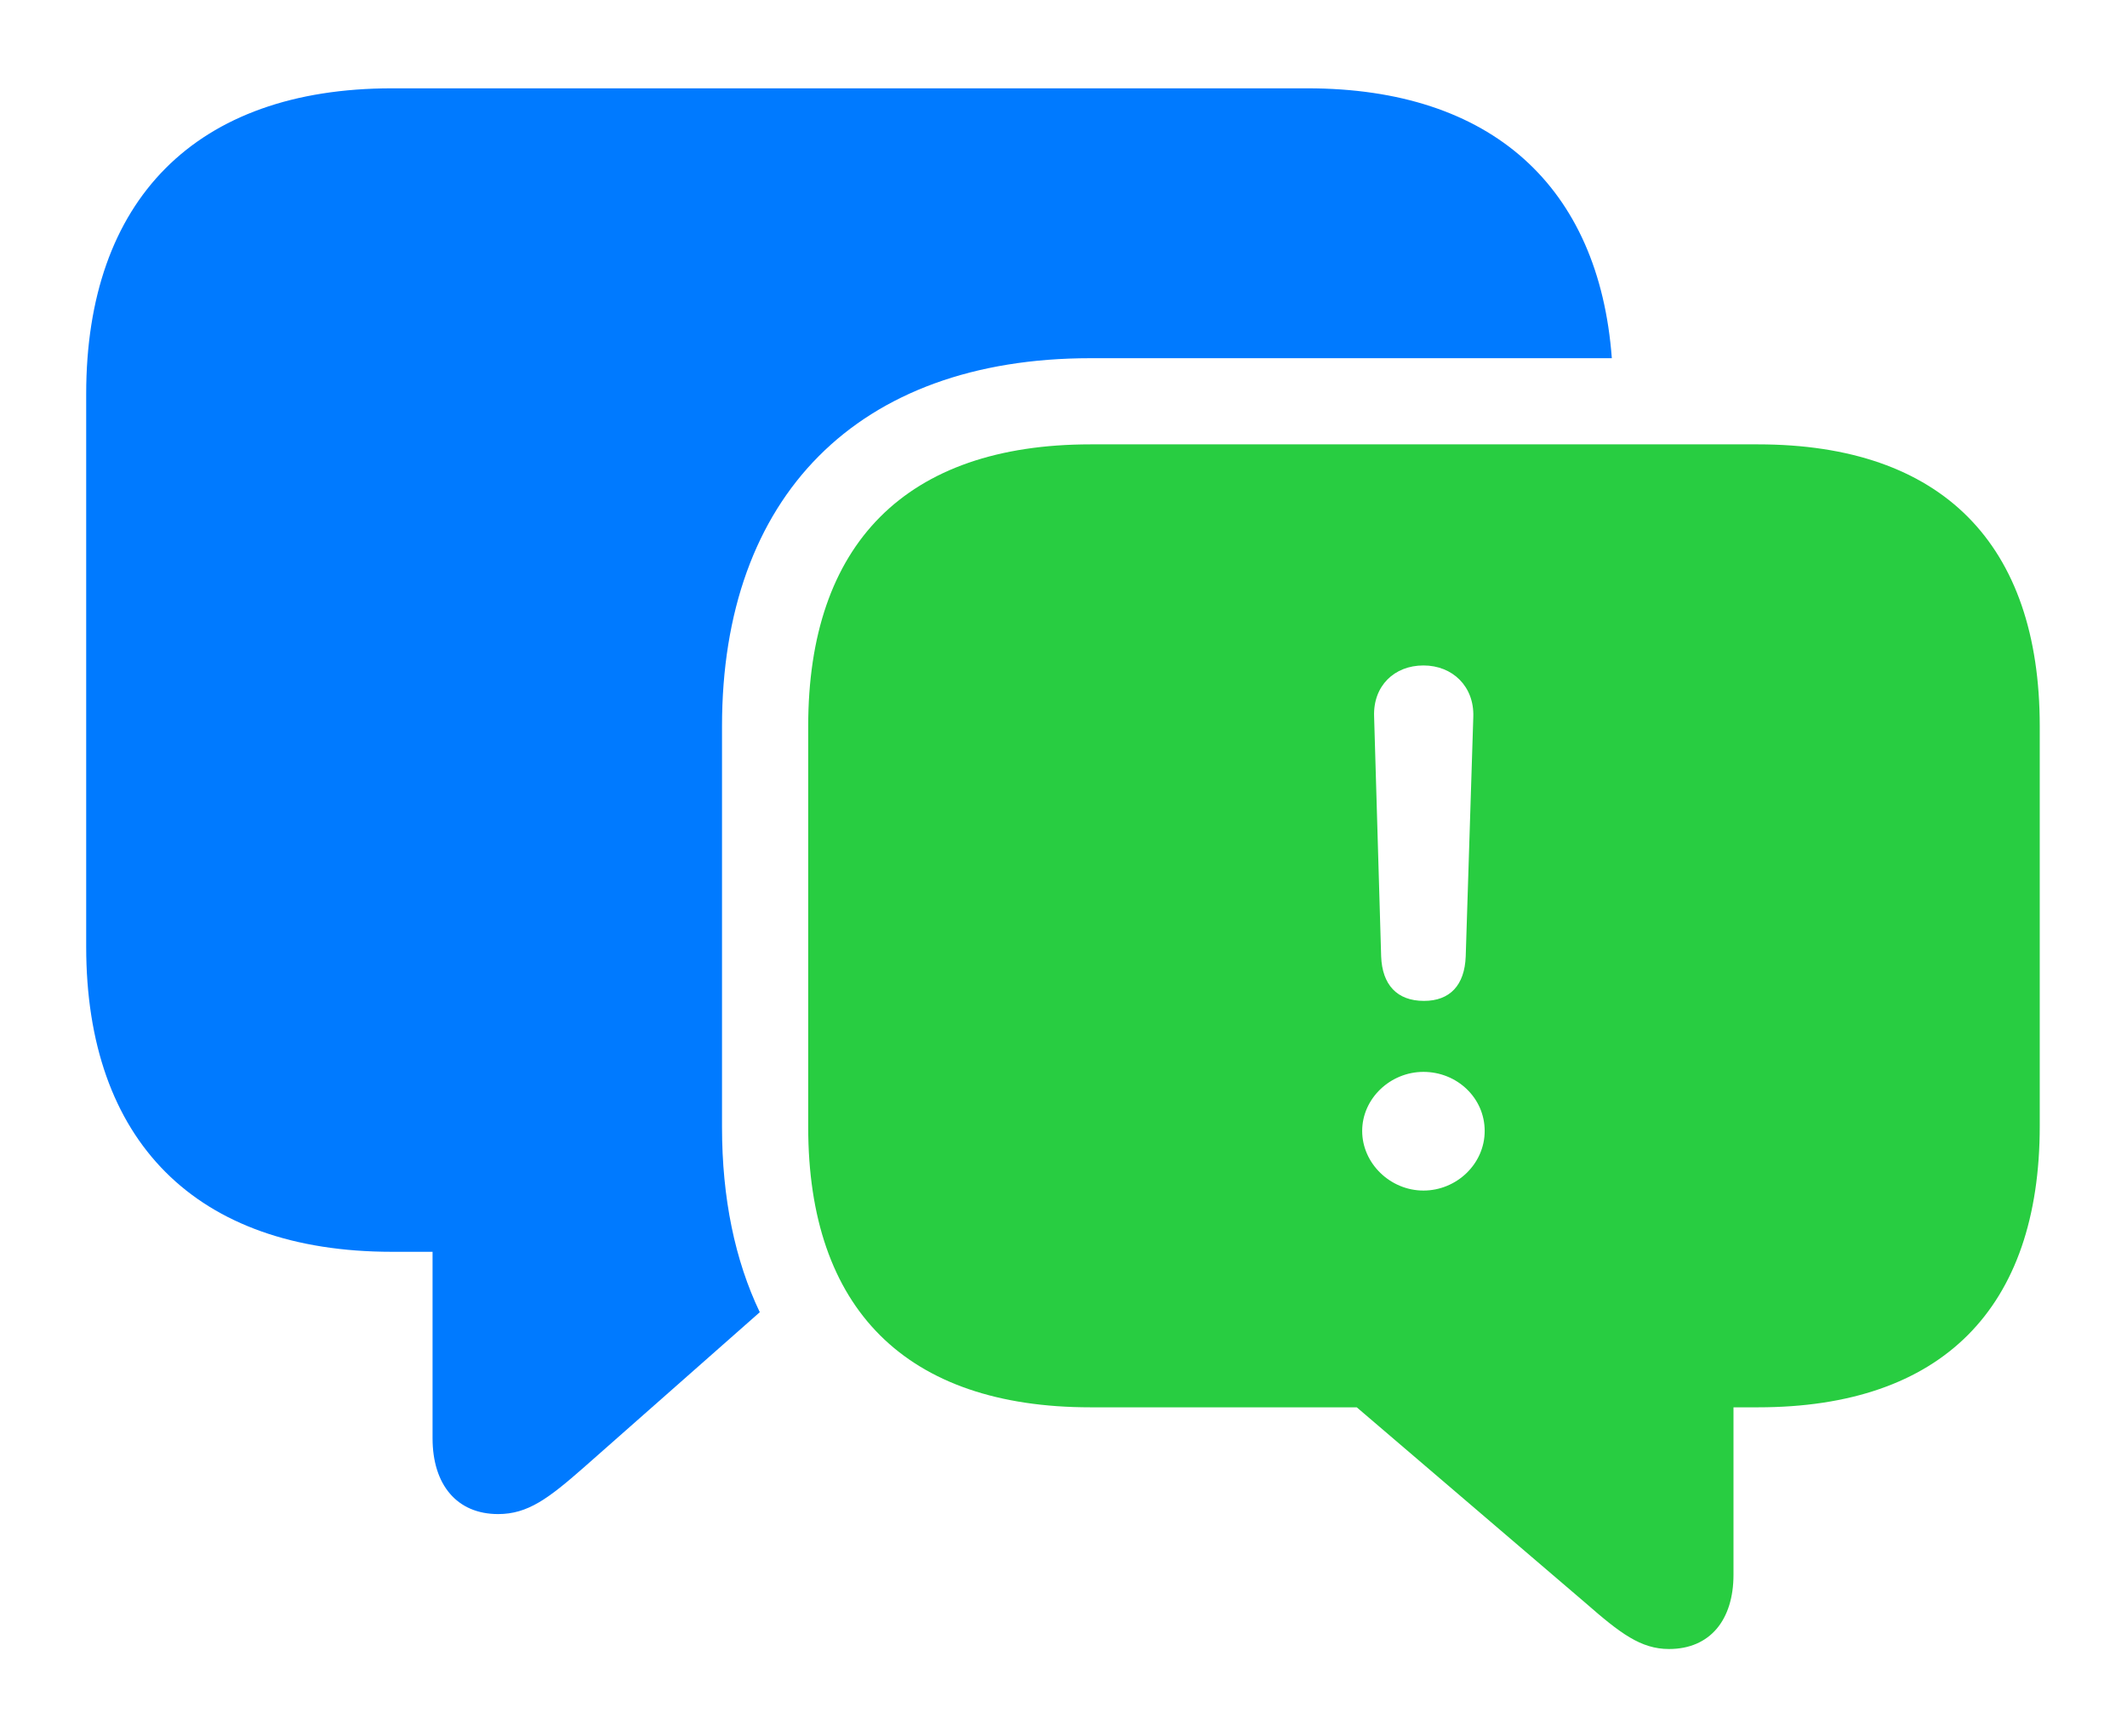 <svg width="958" height="782" viewBox="0 0 958 782" fill="none" xmlns="http://www.w3.org/2000/svg">
<g clip-path="url(#clip0_245_66)">
<path d="M725.967 161.377H491.211C385.986 161.377 325.195 223.877 325.195 327.148V507.812C325.195 539.767 331.016 567.771 342.202 591.185L262.939 661.133C247.07 675.049 237.793 682.129 224.365 682.129C205.811 682.129 194.824 668.945 194.824 647.949V563.965H176.514C88.135 563.965 38.818 513.916 38.818 426.514V177.49C38.818 90.088 88.135 39.795 176.514 39.795H588.867C671.876 39.795 720.187 84.132 725.967 161.377Z" fill="#007AFF"/>
<path d="M918.701 327.148V507.324C918.701 589.355 874.756 634.033 791.748 634.033H780.762V709.473C780.762 729.736 770.264 742.92 751.709 742.92C739.014 742.92 729.736 735.84 714.111 722.168L611.084 634.033H491.211C407.959 634.033 364.014 589.6 364.014 507.812V327.148C364.014 245.117 407.959 200.195 491.211 200.195H791.748C874.756 200.195 918.701 245.117 918.701 327.148ZM613.525 509.521C613.525 524.17 626.221 536.377 641.113 536.377C656.006 536.377 668.701 524.414 668.701 509.521C668.701 494.629 656.25 482.91 641.113 482.91C626.221 482.91 613.525 494.873 613.525 509.521ZM618.896 322.754L622.07 430.908C622.559 443.604 629.15 450.928 641.357 450.928C653.076 450.928 659.668 443.848 660.156 430.908L663.574 322.998C664.062 309.326 654.297 299.805 641.113 299.805C627.93 299.805 618.408 309.082 618.896 322.754Z" fill="#28CD41"/>
</g>
<defs>
<clipPath id="clip0_245_66">
<rect width="957.52" height="781.982" fill="white"/>
</clipPath>
</defs>
</svg>

